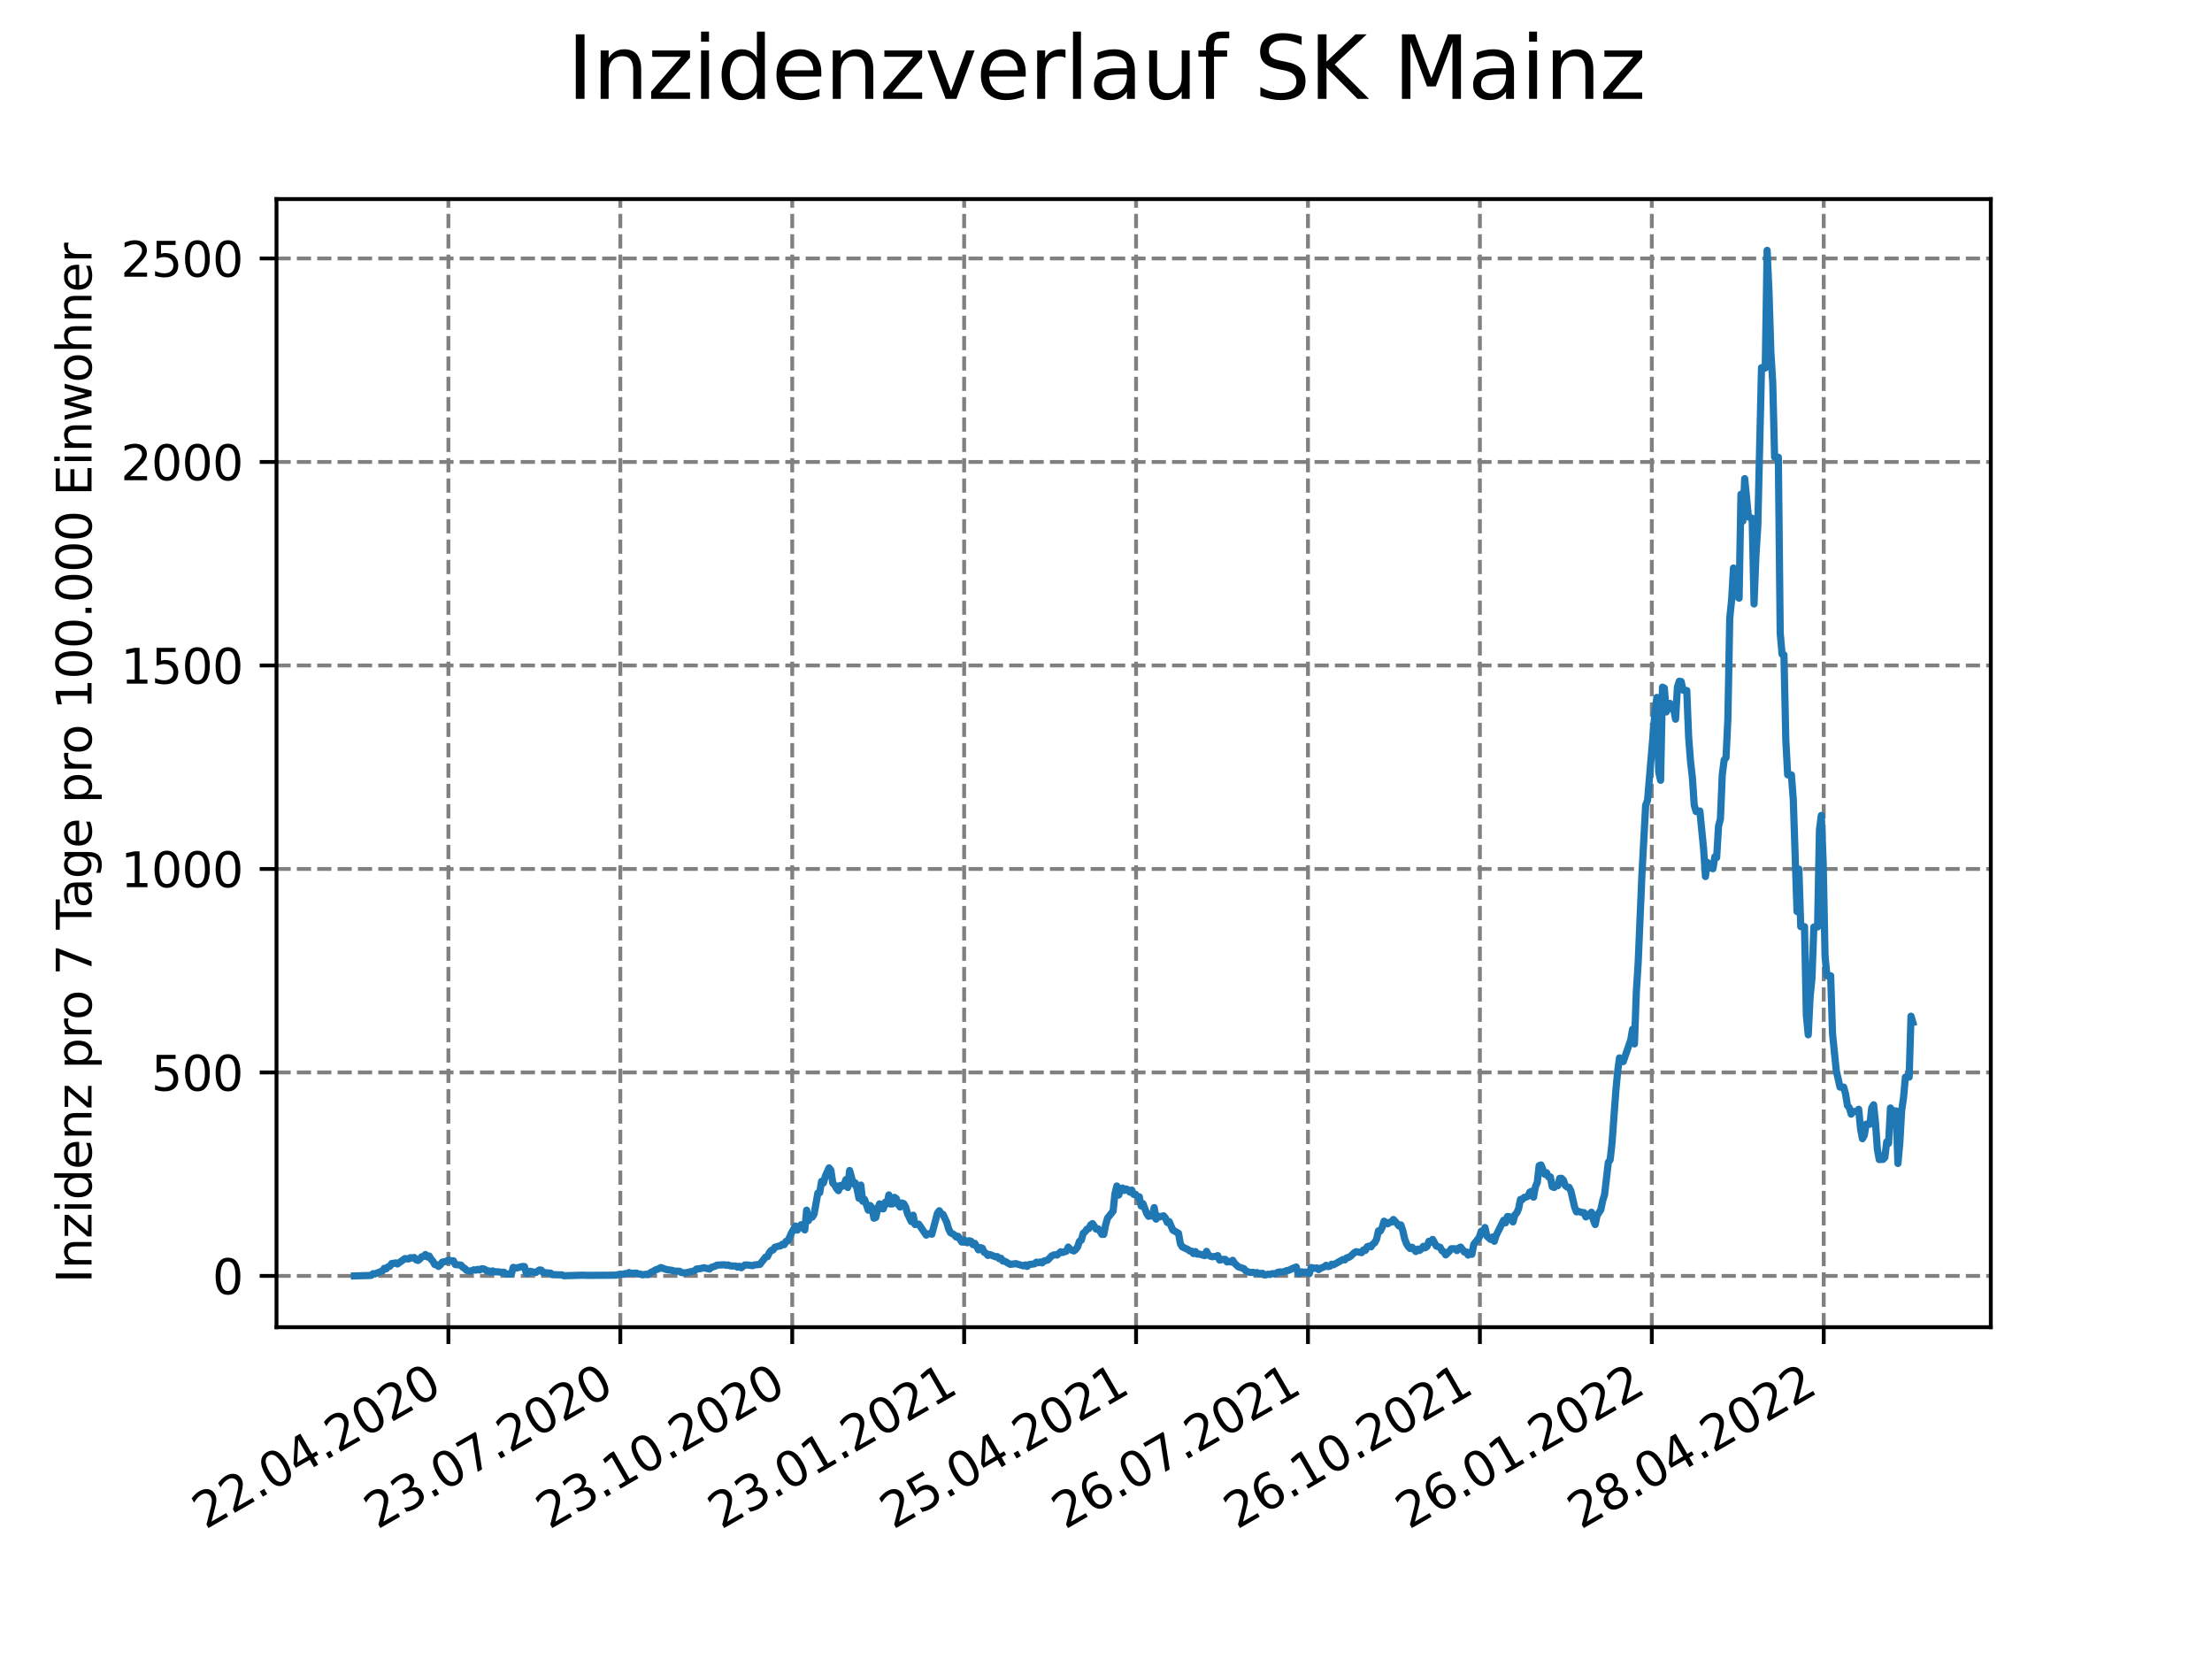 <?xml version="1.0" encoding="utf-8" standalone="no"?>
<!DOCTYPE svg PUBLIC "-//W3C//DTD SVG 1.1//EN"
  "http://www.w3.org/Graphics/SVG/1.1/DTD/svg11.dtd">
<svg xmlns:xlink="http://www.w3.org/1999/xlink" width="460.8pt" height="345.6pt" viewBox="0 0 460.8 345.6" xmlns="http://www.w3.org/2000/svg" version="1.1">
 <defs>
  <style type="text/css">*{stroke-linejoin: round; stroke-linecap: butt}</style>
 </defs>
 <g id="figure_1">
  <g id="patch_1">
   <path d="M 0 345.6 
L 460.8 345.6 
L 460.8 0 
L 0 0 
z
" style="fill: #ffffff"/>
  </g>
  <g id="axes_1">
   <g id="patch_2">
    <path d="M 57.6 276.48 
L 414.72 276.48 
L 414.72 41.472 
L 57.6 41.472 
z
" style="fill: #ffffff"/>
   </g>
   <g id="matplotlib.axis_1">
    <g id="xtick_1">
     <g id="line2d_1">
      <path d="M 93.41 276.48 
L 93.41 41.472 
" clip-path="url(#pd0f61b4e1f)" style="fill: none; stroke-dasharray: 2.96,1.28; stroke-dashoffset: 0; stroke: #808080; stroke-width: 0.8"/>
     </g>
     <g id="line2d_2">
      <defs>
       <path id="mf5158fcee5" d="M 0 0 
L 0 3.5 
" style="stroke: #000000; stroke-width: 0.8"/>
      </defs>
      <g>
       <use xlink:href="#mf5158fcee5" x="93.41" y="276.48" style="stroke: #000000; stroke-width: 0.8"/>
      </g>
     </g>
     <g id="text_1">
      <!-- 22.04.2020 -->
      <g transform="translate(42.785 318.689)rotate(-30)scale(0.1 -0.1)">
       <defs>
        <path id="DejaVuSans-32" d="M 1228 531 
L 3431 531 
L 3431 0 
L 469 0 
L 469 531 
Q 828 903 1448 1529 
Q 2069 2156 2228 2338 
Q 2531 2678 2651 2914 
Q 2772 3150 2772 3378 
Q 2772 3750 2511 3984 
Q 2250 4219 1831 4219 
Q 1534 4219 1204 4116 
Q 875 4013 500 3803 
L 500 4441 
Q 881 4594 1212 4672 
Q 1544 4750 1819 4750 
Q 2544 4750 2975 4387 
Q 3406 4025 3406 3419 
Q 3406 3131 3298 2873 
Q 3191 2616 2906 2266 
Q 2828 2175 2409 1742 
Q 1991 1309 1228 531 
z
" transform="scale(0.016)"/>
        <path id="DejaVuSans-2e" d="M 684 794 
L 1344 794 
L 1344 0 
L 684 0 
L 684 794 
z
" transform="scale(0.016)"/>
        <path id="DejaVuSans-30" d="M 2034 4250 
Q 1547 4250 1301 3770 
Q 1056 3291 1056 2328 
Q 1056 1369 1301 889 
Q 1547 409 2034 409 
Q 2525 409 2770 889 
Q 3016 1369 3016 2328 
Q 3016 3291 2770 3770 
Q 2525 4250 2034 4250 
z
M 2034 4750 
Q 2819 4750 3233 4129 
Q 3647 3509 3647 2328 
Q 3647 1150 3233 529 
Q 2819 -91 2034 -91 
Q 1250 -91 836 529 
Q 422 1150 422 2328 
Q 422 3509 836 4129 
Q 1250 4750 2034 4750 
z
" transform="scale(0.016)"/>
        <path id="DejaVuSans-34" d="M 2419 4116 
L 825 1625 
L 2419 1625 
L 2419 4116 
z
M 2253 4666 
L 3047 4666 
L 3047 1625 
L 3713 1625 
L 3713 1100 
L 3047 1100 
L 3047 0 
L 2419 0 
L 2419 1100 
L 313 1100 
L 313 1709 
L 2253 4666 
z
" transform="scale(0.016)"/>
       </defs>
       <use xlink:href="#DejaVuSans-32"/>
       <use xlink:href="#DejaVuSans-32" x="63.623"/>
       <use xlink:href="#DejaVuSans-2e" x="127.246"/>
       <use xlink:href="#DejaVuSans-30" x="159.033"/>
       <use xlink:href="#DejaVuSans-34" x="222.656"/>
       <use xlink:href="#DejaVuSans-2e" x="286.279"/>
       <use xlink:href="#DejaVuSans-32" x="318.066"/>
       <use xlink:href="#DejaVuSans-30" x="381.689"/>
       <use xlink:href="#DejaVuSans-32" x="445.312"/>
       <use xlink:href="#DejaVuSans-30" x="508.936"/>
      </g>
     </g>
    </g>
    <g id="xtick_2">
     <g id="line2d_3">
      <path d="M 129.223 276.48 
L 129.223 41.472 
" clip-path="url(#pd0f61b4e1f)" style="fill: none; stroke-dasharray: 2.96,1.28; stroke-dashoffset: 0; stroke: #808080; stroke-width: 0.8"/>
     </g>
     <g id="line2d_4">
      <g>
       <use xlink:href="#mf5158fcee5" x="129.223" y="276.48" style="stroke: #000000; stroke-width: 0.8"/>
      </g>
     </g>
     <g id="text_2">
      <!-- 23.07.2020 -->
      <g transform="translate(78.598 318.689)rotate(-30)scale(0.1 -0.1)">
       <defs>
        <path id="DejaVuSans-33" d="M 2597 2516 
Q 3050 2419 3304 2112 
Q 3559 1806 3559 1356 
Q 3559 666 3084 287 
Q 2609 -91 1734 -91 
Q 1441 -91 1130 -33 
Q 819 25 488 141 
L 488 750 
Q 750 597 1062 519 
Q 1375 441 1716 441 
Q 2309 441 2620 675 
Q 2931 909 2931 1356 
Q 2931 1769 2642 2001 
Q 2353 2234 1838 2234 
L 1294 2234 
L 1294 2753 
L 1863 2753 
Q 2328 2753 2575 2939 
Q 2822 3125 2822 3475 
Q 2822 3834 2567 4026 
Q 2313 4219 1838 4219 
Q 1578 4219 1281 4162 
Q 984 4106 628 3988 
L 628 4550 
Q 988 4650 1302 4700 
Q 1616 4750 1894 4750 
Q 2613 4750 3031 4423 
Q 3450 4097 3450 3541 
Q 3450 3153 3228 2886 
Q 3006 2619 2597 2516 
z
" transform="scale(0.016)"/>
        <path id="DejaVuSans-37" d="M 525 4666 
L 3525 4666 
L 3525 4397 
L 1831 0 
L 1172 0 
L 2766 4134 
L 525 4134 
L 525 4666 
z
" transform="scale(0.016)"/>
       </defs>
       <use xlink:href="#DejaVuSans-32"/>
       <use xlink:href="#DejaVuSans-33" x="63.623"/>
       <use xlink:href="#DejaVuSans-2e" x="127.246"/>
       <use xlink:href="#DejaVuSans-30" x="159.033"/>
       <use xlink:href="#DejaVuSans-37" x="222.656"/>
       <use xlink:href="#DejaVuSans-2e" x="286.279"/>
       <use xlink:href="#DejaVuSans-32" x="318.066"/>
       <use xlink:href="#DejaVuSans-30" x="381.689"/>
       <use xlink:href="#DejaVuSans-32" x="445.312"/>
       <use xlink:href="#DejaVuSans-30" x="508.936"/>
      </g>
     </g>
    </g>
    <g id="xtick_3">
     <g id="line2d_5">
      <path d="M 165.036 276.48 
L 165.036 41.472 
" clip-path="url(#pd0f61b4e1f)" style="fill: none; stroke-dasharray: 2.96,1.28; stroke-dashoffset: 0; stroke: #808080; stroke-width: 0.8"/>
     </g>
     <g id="line2d_6">
      <g>
       <use xlink:href="#mf5158fcee5" x="165.036" y="276.48" style="stroke: #000000; stroke-width: 0.8"/>
      </g>
     </g>
     <g id="text_3">
      <!-- 23.10.2020 -->
      <g transform="translate(114.411 318.689)rotate(-30)scale(0.1 -0.1)">
       <defs>
        <path id="DejaVuSans-31" d="M 794 531 
L 1825 531 
L 1825 4091 
L 703 3866 
L 703 4441 
L 1819 4666 
L 2450 4666 
L 2450 531 
L 3481 531 
L 3481 0 
L 794 0 
L 794 531 
z
" transform="scale(0.016)"/>
       </defs>
       <use xlink:href="#DejaVuSans-32"/>
       <use xlink:href="#DejaVuSans-33" x="63.623"/>
       <use xlink:href="#DejaVuSans-2e" x="127.246"/>
       <use xlink:href="#DejaVuSans-31" x="159.033"/>
       <use xlink:href="#DejaVuSans-30" x="222.656"/>
       <use xlink:href="#DejaVuSans-2e" x="286.279"/>
       <use xlink:href="#DejaVuSans-32" x="318.066"/>
       <use xlink:href="#DejaVuSans-30" x="381.689"/>
       <use xlink:href="#DejaVuSans-32" x="445.312"/>
       <use xlink:href="#DejaVuSans-30" x="508.936"/>
      </g>
     </g>
    </g>
    <g id="xtick_4">
     <g id="line2d_7">
      <path d="M 200.85 276.48 
L 200.85 41.472 
" clip-path="url(#pd0f61b4e1f)" style="fill: none; stroke-dasharray: 2.96,1.28; stroke-dashoffset: 0; stroke: #808080; stroke-width: 0.8"/>
     </g>
     <g id="line2d_8">
      <g>
       <use xlink:href="#mf5158fcee5" x="200.85" y="276.48" style="stroke: #000000; stroke-width: 0.8"/>
      </g>
     </g>
     <g id="text_4">
      <!-- 23.01.2021 -->
      <g transform="translate(150.224 318.689)rotate(-30)scale(0.1 -0.1)">
       <use xlink:href="#DejaVuSans-32"/>
       <use xlink:href="#DejaVuSans-33" x="63.623"/>
       <use xlink:href="#DejaVuSans-2e" x="127.246"/>
       <use xlink:href="#DejaVuSans-30" x="159.033"/>
       <use xlink:href="#DejaVuSans-31" x="222.656"/>
       <use xlink:href="#DejaVuSans-2e" x="286.279"/>
       <use xlink:href="#DejaVuSans-32" x="318.066"/>
       <use xlink:href="#DejaVuSans-30" x="381.689"/>
       <use xlink:href="#DejaVuSans-32" x="445.312"/>
       <use xlink:href="#DejaVuSans-31" x="508.936"/>
      </g>
     </g>
    </g>
    <g id="xtick_5">
     <g id="line2d_9">
      <path d="M 236.663 276.48 
L 236.663 41.472 
" clip-path="url(#pd0f61b4e1f)" style="fill: none; stroke-dasharray: 2.96,1.28; stroke-dashoffset: 0; stroke: #808080; stroke-width: 0.8"/>
     </g>
     <g id="line2d_10">
      <g>
       <use xlink:href="#mf5158fcee5" x="236.663" y="276.48" style="stroke: #000000; stroke-width: 0.8"/>
      </g>
     </g>
     <g id="text_5">
      <!-- 25.04.2021 -->
      <g transform="translate(186.038 318.689)rotate(-30)scale(0.1 -0.1)">
       <defs>
        <path id="DejaVuSans-35" d="M 691 4666 
L 3169 4666 
L 3169 4134 
L 1269 4134 
L 1269 2991 
Q 1406 3038 1543 3061 
Q 1681 3084 1819 3084 
Q 2600 3084 3056 2656 
Q 3513 2228 3513 1497 
Q 3513 744 3044 326 
Q 2575 -91 1722 -91 
Q 1428 -91 1123 -41 
Q 819 9 494 109 
L 494 744 
Q 775 591 1075 516 
Q 1375 441 1709 441 
Q 2250 441 2565 725 
Q 2881 1009 2881 1497 
Q 2881 1984 2565 2268 
Q 2250 2553 1709 2553 
Q 1456 2553 1204 2497 
Q 953 2441 691 2322 
L 691 4666 
z
" transform="scale(0.016)"/>
       </defs>
       <use xlink:href="#DejaVuSans-32"/>
       <use xlink:href="#DejaVuSans-35" x="63.623"/>
       <use xlink:href="#DejaVuSans-2e" x="127.246"/>
       <use xlink:href="#DejaVuSans-30" x="159.033"/>
       <use xlink:href="#DejaVuSans-34" x="222.656"/>
       <use xlink:href="#DejaVuSans-2e" x="286.279"/>
       <use xlink:href="#DejaVuSans-32" x="318.066"/>
       <use xlink:href="#DejaVuSans-30" x="381.689"/>
       <use xlink:href="#DejaVuSans-32" x="445.312"/>
       <use xlink:href="#DejaVuSans-31" x="508.936"/>
      </g>
     </g>
    </g>
    <g id="xtick_6">
     <g id="line2d_11">
      <path d="M 272.476 276.48 
L 272.476 41.472 
" clip-path="url(#pd0f61b4e1f)" style="fill: none; stroke-dasharray: 2.96,1.28; stroke-dashoffset: 0; stroke: #808080; stroke-width: 0.8"/>
     </g>
     <g id="line2d_12">
      <g>
       <use xlink:href="#mf5158fcee5" x="272.476" y="276.48" style="stroke: #000000; stroke-width: 0.8"/>
      </g>
     </g>
     <g id="text_6">
      <!-- 26.07.2021 -->
      <g transform="translate(221.851 318.689)rotate(-30)scale(0.1 -0.1)">
       <defs>
        <path id="DejaVuSans-36" d="M 2113 2584 
Q 1688 2584 1439 2293 
Q 1191 2003 1191 1497 
Q 1191 994 1439 701 
Q 1688 409 2113 409 
Q 2538 409 2786 701 
Q 3034 994 3034 1497 
Q 3034 2003 2786 2293 
Q 2538 2584 2113 2584 
z
M 3366 4563 
L 3366 3988 
Q 3128 4100 2886 4159 
Q 2644 4219 2406 4219 
Q 1781 4219 1451 3797 
Q 1122 3375 1075 2522 
Q 1259 2794 1537 2939 
Q 1816 3084 2150 3084 
Q 2853 3084 3261 2657 
Q 3669 2231 3669 1497 
Q 3669 778 3244 343 
Q 2819 -91 2113 -91 
Q 1303 -91 875 529 
Q 447 1150 447 2328 
Q 447 3434 972 4092 
Q 1497 4750 2381 4750 
Q 2619 4750 2861 4703 
Q 3103 4656 3366 4563 
z
" transform="scale(0.016)"/>
       </defs>
       <use xlink:href="#DejaVuSans-32"/>
       <use xlink:href="#DejaVuSans-36" x="63.623"/>
       <use xlink:href="#DejaVuSans-2e" x="127.246"/>
       <use xlink:href="#DejaVuSans-30" x="159.033"/>
       <use xlink:href="#DejaVuSans-37" x="222.656"/>
       <use xlink:href="#DejaVuSans-2e" x="286.279"/>
       <use xlink:href="#DejaVuSans-32" x="318.066"/>
       <use xlink:href="#DejaVuSans-30" x="381.689"/>
       <use xlink:href="#DejaVuSans-32" x="445.312"/>
       <use xlink:href="#DejaVuSans-31" x="508.936"/>
      </g>
     </g>
    </g>
    <g id="xtick_7">
     <g id="line2d_13">
      <path d="M 308.289 276.48 
L 308.289 41.472 
" clip-path="url(#pd0f61b4e1f)" style="fill: none; stroke-dasharray: 2.96,1.28; stroke-dashoffset: 0; stroke: #808080; stroke-width: 0.8"/>
     </g>
     <g id="line2d_14">
      <g>
       <use xlink:href="#mf5158fcee5" x="308.289" y="276.48" style="stroke: #000000; stroke-width: 0.8"/>
      </g>
     </g>
     <g id="text_7">
      <!-- 26.10.2021 -->
      <g transform="translate(257.664 318.689)rotate(-30)scale(0.1 -0.1)">
       <use xlink:href="#DejaVuSans-32"/>
       <use xlink:href="#DejaVuSans-36" x="63.623"/>
       <use xlink:href="#DejaVuSans-2e" x="127.246"/>
       <use xlink:href="#DejaVuSans-31" x="159.033"/>
       <use xlink:href="#DejaVuSans-30" x="222.656"/>
       <use xlink:href="#DejaVuSans-2e" x="286.279"/>
       <use xlink:href="#DejaVuSans-32" x="318.066"/>
       <use xlink:href="#DejaVuSans-30" x="381.689"/>
       <use xlink:href="#DejaVuSans-32" x="445.312"/>
       <use xlink:href="#DejaVuSans-31" x="508.936"/>
      </g>
     </g>
    </g>
    <g id="xtick_8">
     <g id="line2d_15">
      <path d="M 344.102 276.48 
L 344.102 41.472 
" clip-path="url(#pd0f61b4e1f)" style="fill: none; stroke-dasharray: 2.96,1.28; stroke-dashoffset: 0; stroke: #808080; stroke-width: 0.8"/>
     </g>
     <g id="line2d_16">
      <g>
       <use xlink:href="#mf5158fcee5" x="344.102" y="276.48" style="stroke: #000000; stroke-width: 0.8"/>
      </g>
     </g>
     <g id="text_8">
      <!-- 26.01.2022 -->
      <g transform="translate(293.477 318.689)rotate(-30)scale(0.1 -0.1)">
       <use xlink:href="#DejaVuSans-32"/>
       <use xlink:href="#DejaVuSans-36" x="63.623"/>
       <use xlink:href="#DejaVuSans-2e" x="127.246"/>
       <use xlink:href="#DejaVuSans-30" x="159.033"/>
       <use xlink:href="#DejaVuSans-31" x="222.656"/>
       <use xlink:href="#DejaVuSans-2e" x="286.279"/>
       <use xlink:href="#DejaVuSans-32" x="318.066"/>
       <use xlink:href="#DejaVuSans-30" x="381.689"/>
       <use xlink:href="#DejaVuSans-32" x="445.312"/>
       <use xlink:href="#DejaVuSans-32" x="508.936"/>
      </g>
     </g>
    </g>
    <g id="xtick_9">
     <g id="line2d_17">
      <path d="M 379.916 276.48 
L 379.916 41.472 
" clip-path="url(#pd0f61b4e1f)" style="fill: none; stroke-dasharray: 2.96,1.28; stroke-dashoffset: 0; stroke: #808080; stroke-width: 0.8"/>
     </g>
     <g id="line2d_18">
      <g>
       <use xlink:href="#mf5158fcee5" x="379.916" y="276.48" style="stroke: #000000; stroke-width: 0.8"/>
      </g>
     </g>
     <g id="text_9">
      <!-- 28.04.2022 -->
      <g transform="translate(329.29 318.689)rotate(-30)scale(0.1 -0.1)">
       <defs>
        <path id="DejaVuSans-38" d="M 2034 2216 
Q 1584 2216 1326 1975 
Q 1069 1734 1069 1313 
Q 1069 891 1326 650 
Q 1584 409 2034 409 
Q 2484 409 2743 651 
Q 3003 894 3003 1313 
Q 3003 1734 2745 1975 
Q 2488 2216 2034 2216 
z
M 1403 2484 
Q 997 2584 770 2862 
Q 544 3141 544 3541 
Q 544 4100 942 4425 
Q 1341 4750 2034 4750 
Q 2731 4750 3128 4425 
Q 3525 4100 3525 3541 
Q 3525 3141 3298 2862 
Q 3072 2584 2669 2484 
Q 3125 2378 3379 2068 
Q 3634 1759 3634 1313 
Q 3634 634 3220 271 
Q 2806 -91 2034 -91 
Q 1263 -91 848 271 
Q 434 634 434 1313 
Q 434 1759 690 2068 
Q 947 2378 1403 2484 
z
M 1172 3481 
Q 1172 3119 1398 2916 
Q 1625 2713 2034 2713 
Q 2441 2713 2670 2916 
Q 2900 3119 2900 3481 
Q 2900 3844 2670 4047 
Q 2441 4250 2034 4250 
Q 1625 4250 1398 4047 
Q 1172 3844 1172 3481 
z
" transform="scale(0.016)"/>
       </defs>
       <use xlink:href="#DejaVuSans-32"/>
       <use xlink:href="#DejaVuSans-38" x="63.623"/>
       <use xlink:href="#DejaVuSans-2e" x="127.246"/>
       <use xlink:href="#DejaVuSans-30" x="159.033"/>
       <use xlink:href="#DejaVuSans-34" x="222.656"/>
       <use xlink:href="#DejaVuSans-2e" x="286.279"/>
       <use xlink:href="#DejaVuSans-32" x="318.066"/>
       <use xlink:href="#DejaVuSans-30" x="381.689"/>
       <use xlink:href="#DejaVuSans-32" x="445.312"/>
       <use xlink:href="#DejaVuSans-32" x="508.936"/>
      </g>
     </g>
    </g>
   </g>
   <g id="matplotlib.axis_2">
    <g id="ytick_1">
     <g id="line2d_19">
      <path d="M 57.6 265.798 
L 414.72 265.798 
" clip-path="url(#pd0f61b4e1f)" style="fill: none; stroke-dasharray: 2.96,1.28; stroke-dashoffset: 0; stroke: #808080; stroke-width: 0.8"/>
     </g>
     <g id="line2d_20">
      <defs>
       <path id="m3139e60df2" d="M 0 0 
L -3.5 0 
" style="stroke: #000000; stroke-width: 0.8"/>
      </defs>
      <g>
       <use xlink:href="#m3139e60df2" x="57.6" y="265.798" style="stroke: #000000; stroke-width: 0.8"/>
      </g>
     </g>
     <g id="text_10">
      <!-- 0 -->
      <g transform="translate(44.237 269.597)scale(0.1 -0.1)">
       <use xlink:href="#DejaVuSans-30"/>
      </g>
     </g>
    </g>
    <g id="ytick_2">
     <g id="line2d_21">
      <path d="M 57.6 223.407 
L 414.72 223.407 
" clip-path="url(#pd0f61b4e1f)" style="fill: none; stroke-dasharray: 2.96,1.28; stroke-dashoffset: 0; stroke: #808080; stroke-width: 0.8"/>
     </g>
     <g id="line2d_22">
      <g>
       <use xlink:href="#m3139e60df2" x="57.6" y="223.407" style="stroke: #000000; stroke-width: 0.8"/>
      </g>
     </g>
     <g id="text_11">
      <!-- 500 -->
      <g transform="translate(31.512 227.206)scale(0.1 -0.1)">
       <use xlink:href="#DejaVuSans-35"/>
       <use xlink:href="#DejaVuSans-30" x="63.623"/>
       <use xlink:href="#DejaVuSans-30" x="127.246"/>
      </g>
     </g>
    </g>
    <g id="ytick_3">
     <g id="line2d_23">
      <path d="M 57.6 181.016 
L 414.72 181.016 
" clip-path="url(#pd0f61b4e1f)" style="fill: none; stroke-dasharray: 2.96,1.28; stroke-dashoffset: 0; stroke: #808080; stroke-width: 0.8"/>
     </g>
     <g id="line2d_24">
      <g>
       <use xlink:href="#m3139e60df2" x="57.6" y="181.016" style="stroke: #000000; stroke-width: 0.8"/>
      </g>
     </g>
     <g id="text_12">
      <!-- 1000 -->
      <g transform="translate(25.15 184.815)scale(0.1 -0.1)">
       <use xlink:href="#DejaVuSans-31"/>
       <use xlink:href="#DejaVuSans-30" x="63.623"/>
       <use xlink:href="#DejaVuSans-30" x="127.246"/>
       <use xlink:href="#DejaVuSans-30" x="190.869"/>
      </g>
     </g>
    </g>
    <g id="ytick_4">
     <g id="line2d_25">
      <path d="M 57.6 138.625 
L 414.72 138.625 
" clip-path="url(#pd0f61b4e1f)" style="fill: none; stroke-dasharray: 2.96,1.28; stroke-dashoffset: 0; stroke: #808080; stroke-width: 0.8"/>
     </g>
     <g id="line2d_26">
      <g>
       <use xlink:href="#m3139e60df2" x="57.6" y="138.625" style="stroke: #000000; stroke-width: 0.8"/>
      </g>
     </g>
     <g id="text_13">
      <!-- 1500 -->
      <g transform="translate(25.15 142.424)scale(0.1 -0.1)">
       <use xlink:href="#DejaVuSans-31"/>
       <use xlink:href="#DejaVuSans-35" x="63.623"/>
       <use xlink:href="#DejaVuSans-30" x="127.246"/>
       <use xlink:href="#DejaVuSans-30" x="190.869"/>
      </g>
     </g>
    </g>
    <g id="ytick_5">
     <g id="line2d_27">
      <path d="M 57.6 96.234 
L 414.72 96.234 
" clip-path="url(#pd0f61b4e1f)" style="fill: none; stroke-dasharray: 2.96,1.28; stroke-dashoffset: 0; stroke: #808080; stroke-width: 0.8"/>
     </g>
     <g id="line2d_28">
      <g>
       <use xlink:href="#m3139e60df2" x="57.6" y="96.234" style="stroke: #000000; stroke-width: 0.8"/>
      </g>
     </g>
     <g id="text_14">
      <!-- 2000 -->
      <g transform="translate(25.15 100.033)scale(0.1 -0.1)">
       <use xlink:href="#DejaVuSans-32"/>
       <use xlink:href="#DejaVuSans-30" x="63.623"/>
       <use xlink:href="#DejaVuSans-30" x="127.246"/>
       <use xlink:href="#DejaVuSans-30" x="190.869"/>
      </g>
     </g>
    </g>
    <g id="ytick_6">
     <g id="line2d_29">
      <path d="M 57.6 53.843 
L 414.72 53.843 
" clip-path="url(#pd0f61b4e1f)" style="fill: none; stroke-dasharray: 2.96,1.28; stroke-dashoffset: 0; stroke: #808080; stroke-width: 0.8"/>
     </g>
     <g id="line2d_30">
      <g>
       <use xlink:href="#m3139e60df2" x="57.6" y="53.843" style="stroke: #000000; stroke-width: 0.8"/>
      </g>
     </g>
     <g id="text_15">
      <!-- 2500 -->
      <g transform="translate(25.15 57.643)scale(0.1 -0.1)">
       <use xlink:href="#DejaVuSans-32"/>
       <use xlink:href="#DejaVuSans-35" x="63.623"/>
       <use xlink:href="#DejaVuSans-30" x="127.246"/>
       <use xlink:href="#DejaVuSans-30" x="190.869"/>
      </g>
     </g>
    </g>
    <g id="text_16">
     <!-- Inzidenz pro 7 Tage pro 100.000 Einwohner -->
     <g transform="translate(19.07 267.301)rotate(-90)scale(0.1 -0.1)">
      <defs>
       <path id="DejaVuSans-49" d="M 628 4666 
L 1259 4666 
L 1259 0 
L 628 0 
L 628 4666 
z
" transform="scale(0.016)"/>
       <path id="DejaVuSans-6e" d="M 3513 2113 
L 3513 0 
L 2938 0 
L 2938 2094 
Q 2938 2591 2744 2837 
Q 2550 3084 2163 3084 
Q 1697 3084 1428 2787 
Q 1159 2491 1159 1978 
L 1159 0 
L 581 0 
L 581 3500 
L 1159 3500 
L 1159 2956 
Q 1366 3272 1645 3428 
Q 1925 3584 2291 3584 
Q 2894 3584 3203 3211 
Q 3513 2838 3513 2113 
z
" transform="scale(0.016)"/>
       <path id="DejaVuSans-7a" d="M 353 3500 
L 3084 3500 
L 3084 2975 
L 922 459 
L 3084 459 
L 3084 0 
L 275 0 
L 275 525 
L 2438 3041 
L 353 3041 
L 353 3500 
z
" transform="scale(0.016)"/>
       <path id="DejaVuSans-69" d="M 603 3500 
L 1178 3500 
L 1178 0 
L 603 0 
L 603 3500 
z
M 603 4863 
L 1178 4863 
L 1178 4134 
L 603 4134 
L 603 4863 
z
" transform="scale(0.016)"/>
       <path id="DejaVuSans-64" d="M 2906 2969 
L 2906 4863 
L 3481 4863 
L 3481 0 
L 2906 0 
L 2906 525 
Q 2725 213 2448 61 
Q 2172 -91 1784 -91 
Q 1150 -91 751 415 
Q 353 922 353 1747 
Q 353 2572 751 3078 
Q 1150 3584 1784 3584 
Q 2172 3584 2448 3432 
Q 2725 3281 2906 2969 
z
M 947 1747 
Q 947 1113 1208 752 
Q 1469 391 1925 391 
Q 2381 391 2643 752 
Q 2906 1113 2906 1747 
Q 2906 2381 2643 2742 
Q 2381 3103 1925 3103 
Q 1469 3103 1208 2742 
Q 947 2381 947 1747 
z
" transform="scale(0.016)"/>
       <path id="DejaVuSans-65" d="M 3597 1894 
L 3597 1613 
L 953 1613 
Q 991 1019 1311 708 
Q 1631 397 2203 397 
Q 2534 397 2845 478 
Q 3156 559 3463 722 
L 3463 178 
Q 3153 47 2828 -22 
Q 2503 -91 2169 -91 
Q 1331 -91 842 396 
Q 353 884 353 1716 
Q 353 2575 817 3079 
Q 1281 3584 2069 3584 
Q 2775 3584 3186 3129 
Q 3597 2675 3597 1894 
z
M 3022 2063 
Q 3016 2534 2758 2815 
Q 2500 3097 2075 3097 
Q 1594 3097 1305 2825 
Q 1016 2553 972 2059 
L 3022 2063 
z
" transform="scale(0.016)"/>
       <path id="DejaVuSans-20" transform="scale(0.016)"/>
       <path id="DejaVuSans-70" d="M 1159 525 
L 1159 -1331 
L 581 -1331 
L 581 3500 
L 1159 3500 
L 1159 2969 
Q 1341 3281 1617 3432 
Q 1894 3584 2278 3584 
Q 2916 3584 3314 3078 
Q 3713 2572 3713 1747 
Q 3713 922 3314 415 
Q 2916 -91 2278 -91 
Q 1894 -91 1617 61 
Q 1341 213 1159 525 
z
M 3116 1747 
Q 3116 2381 2855 2742 
Q 2594 3103 2138 3103 
Q 1681 3103 1420 2742 
Q 1159 2381 1159 1747 
Q 1159 1113 1420 752 
Q 1681 391 2138 391 
Q 2594 391 2855 752 
Q 3116 1113 3116 1747 
z
" transform="scale(0.016)"/>
       <path id="DejaVuSans-72" d="M 2631 2963 
Q 2534 3019 2420 3045 
Q 2306 3072 2169 3072 
Q 1681 3072 1420 2755 
Q 1159 2438 1159 1844 
L 1159 0 
L 581 0 
L 581 3500 
L 1159 3500 
L 1159 2956 
Q 1341 3275 1631 3429 
Q 1922 3584 2338 3584 
Q 2397 3584 2469 3576 
Q 2541 3569 2628 3553 
L 2631 2963 
z
" transform="scale(0.016)"/>
       <path id="DejaVuSans-6f" d="M 1959 3097 
Q 1497 3097 1228 2736 
Q 959 2375 959 1747 
Q 959 1119 1226 758 
Q 1494 397 1959 397 
Q 2419 397 2687 759 
Q 2956 1122 2956 1747 
Q 2956 2369 2687 2733 
Q 2419 3097 1959 3097 
z
M 1959 3584 
Q 2709 3584 3137 3096 
Q 3566 2609 3566 1747 
Q 3566 888 3137 398 
Q 2709 -91 1959 -91 
Q 1206 -91 779 398 
Q 353 888 353 1747 
Q 353 2609 779 3096 
Q 1206 3584 1959 3584 
z
" transform="scale(0.016)"/>
       <path id="DejaVuSans-54" d="M -19 4666 
L 3928 4666 
L 3928 4134 
L 2272 4134 
L 2272 0 
L 1638 0 
L 1638 4134 
L -19 4134 
L -19 4666 
z
" transform="scale(0.016)"/>
       <path id="DejaVuSans-61" d="M 2194 1759 
Q 1497 1759 1228 1600 
Q 959 1441 959 1056 
Q 959 750 1161 570 
Q 1363 391 1709 391 
Q 2188 391 2477 730 
Q 2766 1069 2766 1631 
L 2766 1759 
L 2194 1759 
z
M 3341 1997 
L 3341 0 
L 2766 0 
L 2766 531 
Q 2569 213 2275 61 
Q 1981 -91 1556 -91 
Q 1019 -91 701 211 
Q 384 513 384 1019 
Q 384 1609 779 1909 
Q 1175 2209 1959 2209 
L 2766 2209 
L 2766 2266 
Q 2766 2663 2505 2880 
Q 2244 3097 1772 3097 
Q 1472 3097 1187 3025 
Q 903 2953 641 2809 
L 641 3341 
Q 956 3463 1253 3523 
Q 1550 3584 1831 3584 
Q 2591 3584 2966 3190 
Q 3341 2797 3341 1997 
z
" transform="scale(0.016)"/>
       <path id="DejaVuSans-67" d="M 2906 1791 
Q 2906 2416 2648 2759 
Q 2391 3103 1925 3103 
Q 1463 3103 1205 2759 
Q 947 2416 947 1791 
Q 947 1169 1205 825 
Q 1463 481 1925 481 
Q 2391 481 2648 825 
Q 2906 1169 2906 1791 
z
M 3481 434 
Q 3481 -459 3084 -895 
Q 2688 -1331 1869 -1331 
Q 1566 -1331 1297 -1286 
Q 1028 -1241 775 -1147 
L 775 -588 
Q 1028 -725 1275 -790 
Q 1522 -856 1778 -856 
Q 2344 -856 2625 -561 
Q 2906 -266 2906 331 
L 2906 616 
Q 2728 306 2450 153 
Q 2172 0 1784 0 
Q 1141 0 747 490 
Q 353 981 353 1791 
Q 353 2603 747 3093 
Q 1141 3584 1784 3584 
Q 2172 3584 2450 3431 
Q 2728 3278 2906 2969 
L 2906 3500 
L 3481 3500 
L 3481 434 
z
" transform="scale(0.016)"/>
       <path id="DejaVuSans-45" d="M 628 4666 
L 3578 4666 
L 3578 4134 
L 1259 4134 
L 1259 2753 
L 3481 2753 
L 3481 2222 
L 1259 2222 
L 1259 531 
L 3634 531 
L 3634 0 
L 628 0 
L 628 4666 
z
" transform="scale(0.016)"/>
       <path id="DejaVuSans-77" d="M 269 3500 
L 844 3500 
L 1563 769 
L 2278 3500 
L 2956 3500 
L 3675 769 
L 4391 3500 
L 4966 3500 
L 4050 0 
L 3372 0 
L 2619 2869 
L 1863 0 
L 1184 0 
L 269 3500 
z
" transform="scale(0.016)"/>
       <path id="DejaVuSans-68" d="M 3513 2113 
L 3513 0 
L 2938 0 
L 2938 2094 
Q 2938 2591 2744 2837 
Q 2550 3084 2163 3084 
Q 1697 3084 1428 2787 
Q 1159 2491 1159 1978 
L 1159 0 
L 581 0 
L 581 4863 
L 1159 4863 
L 1159 2956 
Q 1366 3272 1645 3428 
Q 1925 3584 2291 3584 
Q 2894 3584 3203 3211 
Q 3513 2838 3513 2113 
z
" transform="scale(0.016)"/>
      </defs>
      <use xlink:href="#DejaVuSans-49"/>
      <use xlink:href="#DejaVuSans-6e" x="29.492"/>
      <use xlink:href="#DejaVuSans-7a" x="92.871"/>
      <use xlink:href="#DejaVuSans-69" x="145.361"/>
      <use xlink:href="#DejaVuSans-64" x="173.145"/>
      <use xlink:href="#DejaVuSans-65" x="236.621"/>
      <use xlink:href="#DejaVuSans-6e" x="298.145"/>
      <use xlink:href="#DejaVuSans-7a" x="361.523"/>
      <use xlink:href="#DejaVuSans-20" x="414.014"/>
      <use xlink:href="#DejaVuSans-70" x="445.801"/>
      <use xlink:href="#DejaVuSans-72" x="509.277"/>
      <use xlink:href="#DejaVuSans-6f" x="548.141"/>
      <use xlink:href="#DejaVuSans-20" x="609.322"/>
      <use xlink:href="#DejaVuSans-37" x="641.109"/>
      <use xlink:href="#DejaVuSans-20" x="704.732"/>
      <use xlink:href="#DejaVuSans-54" x="736.52"/>
      <use xlink:href="#DejaVuSans-61" x="781.104"/>
      <use xlink:href="#DejaVuSans-67" x="842.383"/>
      <use xlink:href="#DejaVuSans-65" x="905.859"/>
      <use xlink:href="#DejaVuSans-20" x="967.383"/>
      <use xlink:href="#DejaVuSans-70" x="999.17"/>
      <use xlink:href="#DejaVuSans-72" x="1062.646"/>
      <use xlink:href="#DejaVuSans-6f" x="1101.51"/>
      <use xlink:href="#DejaVuSans-20" x="1162.691"/>
      <use xlink:href="#DejaVuSans-31" x="1194.479"/>
      <use xlink:href="#DejaVuSans-30" x="1258.102"/>
      <use xlink:href="#DejaVuSans-30" x="1321.725"/>
      <use xlink:href="#DejaVuSans-2e" x="1385.348"/>
      <use xlink:href="#DejaVuSans-30" x="1417.135"/>
      <use xlink:href="#DejaVuSans-30" x="1480.758"/>
      <use xlink:href="#DejaVuSans-30" x="1544.381"/>
      <use xlink:href="#DejaVuSans-20" x="1608.004"/>
      <use xlink:href="#DejaVuSans-45" x="1639.791"/>
      <use xlink:href="#DejaVuSans-69" x="1702.975"/>
      <use xlink:href="#DejaVuSans-6e" x="1730.758"/>
      <use xlink:href="#DejaVuSans-77" x="1794.137"/>
      <use xlink:href="#DejaVuSans-6f" x="1875.924"/>
      <use xlink:href="#DejaVuSans-68" x="1937.105"/>
      <use xlink:href="#DejaVuSans-6e" x="2000.484"/>
      <use xlink:href="#DejaVuSans-65" x="2063.863"/>
      <use xlink:href="#DejaVuSans-72" x="2125.387"/>
     </g>
    </g>
   </g>
   <g id="line2d_31">
    <path d="M 73.833 265.798 
L 76.558 265.72 
L 77.336 265.681 
L 77.725 265.332 
L 78.115 265.371 
L 79.672 264.751 
L 80.061 264.208 
L 80.45 264.324 
L 80.84 263.897 
L 81.229 263.781 
L 81.618 263.199 
L 82.007 263.199 
L 82.397 263.083 
L 82.786 263.315 
L 84.343 262.191 
L 85.122 262.268 
L 85.511 261.997 
L 85.9 262.074 
L 86.289 261.958 
L 86.679 262.423 
L 87.068 262.578 
L 87.457 262.307 
L 87.847 261.803 
L 88.236 261.725 
L 88.625 261.337 
L 89.014 261.841 
L 89.404 261.648 
L 89.793 262.307 
L 90.182 262.734 
L 90.572 263.432 
L 90.961 263.471 
L 91.35 263.82 
L 91.739 263.509 
L 92.129 262.928 
L 92.907 262.772 
L 93.296 262.578 
L 93.686 262.54 
L 94.075 262.695 
L 94.464 262.656 
L 94.854 263.432 
L 95.632 263.509 
L 96.021 263.548 
L 96.411 264.014 
L 96.8 264.208 
L 97.189 264.634 
L 97.968 264.828 
L 98.746 264.518 
L 99.136 264.595 
L 99.525 264.44 
L 99.914 264.557 
L 100.303 264.324 
L 100.693 264.324 
L 101.082 264.479 
L 101.471 264.828 
L 101.86 264.751 
L 102.25 265.022 
L 102.639 264.751 
L 103.028 264.944 
L 103.807 264.944 
L 104.585 265.061 
L 104.975 265.022 
L 105.364 265.371 
L 106.532 265.41 
L 106.921 264.014 
L 107.31 264.13 
L 107.7 264.13 
L 108.867 263.82 
L 109.257 263.858 
L 109.646 265.255 
L 110.035 265.255 
L 110.424 264.828 
L 111.592 265.1 
L 112.371 264.557 
L 112.76 264.595 
L 113.149 265.1 
L 114.707 265.216 
L 115.096 265.526 
L 116.264 265.565 
L 117.042 265.565 
L 117.431 265.759 
L 120.156 265.681 
L 121.324 265.643 
L 122.492 265.681 
L 128.331 265.643 
L 129.11 265.449 
L 129.888 265.449 
L 130.277 265.294 
L 130.667 265.294 
L 131.056 265.1 
L 131.445 265.255 
L 132.613 265.216 
L 133.002 265.41 
L 133.392 265.41 
L 133.781 265.565 
L 134.559 265.449 
L 134.949 265.526 
L 135.727 264.983 
L 136.117 264.867 
L 136.506 264.557 
L 137.284 264.285 
L 137.674 264.052 
L 138.841 264.479 
L 140.009 264.634 
L 140.399 264.789 
L 141.566 264.828 
L 141.956 265.1 
L 142.734 265.177 
L 144.681 264.751 
L 145.07 264.363 
L 145.848 264.285 
L 146.627 264.091 
L 147.795 264.363 
L 148.184 264.014 
L 148.963 263.781 
L 149.352 263.548 
L 150.909 263.471 
L 151.298 263.587 
L 151.688 263.509 
L 152.077 263.703 
L 153.245 263.742 
L 153.634 263.975 
L 154.023 263.781 
L 154.412 264.091 
L 155.191 263.509 
L 155.97 263.548 
L 156.748 263.664 
L 157.137 263.509 
L 157.916 263.432 
L 158.305 263.393 
L 159.473 261.88 
L 159.862 261.803 
L 160.252 260.988 
L 160.641 260.484 
L 161.03 260.406 
L 161.419 259.824 
L 162.198 259.592 
L 162.587 259.553 
L 162.976 259.204 
L 163.366 259.281 
L 163.755 258.583 
L 164.144 258.506 
L 164.923 256.76 
L 165.701 255.403 
L 166.091 256.256 
L 166.869 255.131 
L 167.648 256.217 
L 168.037 252.106 
L 168.426 254.278 
L 168.816 253.192 
L 169.205 253.541 
L 169.594 252.92 
L 170.373 248.537 
L 170.762 248.46 
L 171.151 246.094 
L 171.541 246.443 
L 171.93 245.008 
L 172.708 243.301 
L 173.098 243.805 
L 173.487 246.481 
L 173.876 246.831 
L 174.265 247.568 
L 174.655 248.033 
L 175.044 246.947 
L 175.433 247.141 
L 175.823 246.831 
L 176.212 245.744 
L 176.601 247.374 
L 176.99 243.844 
L 177.769 246.637 
L 178.158 246.404 
L 178.547 247.684 
L 178.937 249.623 
L 179.326 246.869 
L 179.715 250.244 
L 180.105 249.856 
L 180.883 252.106 
L 181.272 251.136 
L 181.662 251.601 
L 182.051 253.774 
L 182.44 253.618 
L 182.829 251.873 
L 183.219 250.787 
L 183.608 251.757 
L 183.997 251.834 
L 184.387 250.477 
L 184.776 250.787 
L 185.165 248.925 
L 185.554 250.826 
L 185.944 250.787 
L 186.333 249.429 
L 186.722 249.701 
L 187.111 250.903 
L 187.501 251.446 
L 187.89 250.593 
L 188.279 250.748 
L 188.669 251.446 
L 189.058 252.843 
L 189.836 254.472 
L 190.226 253.153 
L 190.615 255.092 
L 191.393 255.015 
L 192.951 257.303 
L 193.34 257.032 
L 193.729 256.993 
L 194.118 257.109 
L 195.286 252.726 
L 195.675 252.222 
L 196.065 252.804 
L 196.454 252.998 
L 197.233 254.666 
L 197.622 256.023 
L 198.011 256.799 
L 198.79 257.226 
L 199.179 257.691 
L 199.568 257.536 
L 200.347 258.738 
L 200.736 258.273 
L 201.125 258.467 
L 201.515 258.894 
L 201.904 258.467 
L 202.293 258.583 
L 202.682 259.281 
L 203.072 259.01 
L 203.85 260.368 
L 204.24 259.902 
L 204.629 260.018 
L 205.018 260.872 
L 205.407 261.066 
L 205.797 261.531 
L 206.186 261.337 
L 207.354 261.803 
L 207.743 261.764 
L 208.132 262.191 
L 208.522 262.113 
L 208.911 262.695 
L 209.3 262.734 
L 210.468 263.393 
L 211.636 263.238 
L 213.193 263.703 
L 213.582 263.509 
L 213.971 263.82 
L 214.361 263.432 
L 215.528 263.277 
L 215.918 262.928 
L 216.307 263.044 
L 216.696 262.889 
L 217.086 263.083 
L 217.475 262.695 
L 218.253 262.501 
L 219.032 261.686 
L 219.421 261.454 
L 219.81 261.376 
L 220.2 261.454 
L 220.978 260.755 
L 221.368 260.911 
L 222.146 260.639 
L 222.535 259.786 
L 222.925 260.251 
L 223.703 260.6 
L 224.093 260.29 
L 224.482 259.747 
L 224.871 258.583 
L 225.26 258.351 
L 225.65 256.915 
L 226.039 256.605 
L 226.428 256.062 
L 226.817 255.946 
L 227.207 255.17 
L 227.596 254.898 
L 228.375 256.062 
L 228.764 255.984 
L 229.153 256.45 
L 229.542 257.148 
L 229.932 257.148 
L 230.321 255.17 
L 230.71 253.774 
L 231.878 252.3 
L 232.267 248.654 
L 232.657 247.063 
L 233.046 248.964 
L 233.435 247.761 
L 233.824 247.49 
L 234.214 247.994 
L 234.603 247.684 
L 234.992 247.878 
L 235.381 248.343 
L 235.771 247.917 
L 236.16 248.809 
L 236.549 248.848 
L 236.939 249.235 
L 237.328 249.313 
L 237.717 251.214 
L 238.106 250.748 
L 238.885 252.804 
L 239.274 253.386 
L 239.663 253.192 
L 240.053 253.347 
L 240.442 251.563 
L 240.831 253.968 
L 241.221 253.308 
L 241.61 253.502 
L 242.388 253.269 
L 242.778 253.735 
L 243.167 254.666 
L 243.556 254.472 
L 244.335 256.256 
L 245.503 256.915 
L 245.892 259.088 
L 246.281 259.747 
L 247.449 260.29 
L 247.838 260.6 
L 248.227 260.639 
L 248.617 261.143 
L 249.006 260.717 
L 249.395 261.26 
L 249.785 261.221 
L 250.952 261.57 
L 251.342 260.678 
L 251.731 261.415 
L 252.12 261.686 
L 252.51 261.803 
L 253.288 261.725 
L 253.677 261.57 
L 254.067 262.501 
L 254.845 262.346 
L 255.234 262.346 
L 255.624 262.889 
L 256.013 262.772 
L 256.402 262.889 
L 256.792 262.54 
L 257.181 263.16 
L 257.959 263.897 
L 259.127 264.285 
L 259.516 264.751 
L 260.295 265.061 
L 261.074 265.061 
L 261.463 265.177 
L 261.852 265.1 
L 262.241 265.332 
L 263.02 265.255 
L 263.409 265.604 
L 264.188 265.449 
L 264.577 265.488 
L 264.966 265.332 
L 265.745 265.332 
L 266.134 265.061 
L 266.523 264.983 
L 267.302 264.983 
L 268.08 264.673 
L 268.47 264.634 
L 269.248 264.246 
L 270.027 263.936 
L 270.416 265.294 
L 270.805 265.255 
L 271.195 264.944 
L 271.584 265.061 
L 271.973 264.983 
L 272.362 265.1 
L 272.752 265.332 
L 273.141 264.052 
L 273.92 264.208 
L 274.309 264.13 
L 274.698 264.479 
L 275.087 264.208 
L 275.866 263.897 
L 276.255 263.587 
L 276.644 263.858 
L 277.034 263.781 
L 277.423 263.354 
L 277.812 263.471 
L 279.759 262.384 
L 280.148 262.462 
L 280.537 262.035 
L 280.927 261.958 
L 281.316 261.725 
L 282.094 260.988 
L 282.484 260.755 
L 283.651 260.949 
L 284.041 260.368 
L 284.43 260.484 
L 284.819 259.708 
L 285.209 259.592 
L 285.598 259.747 
L 285.987 259.165 
L 286.376 258.894 
L 286.766 258.157 
L 287.155 256.411 
L 287.544 256.45 
L 287.933 255.713 
L 288.323 254.394 
L 289.101 254.937 
L 289.491 254.627 
L 289.88 254.588 
L 290.269 254.045 
L 291.048 254.898 
L 291.437 255.403 
L 291.826 255.17 
L 292.215 256.334 
L 292.605 258.04 
L 292.994 259.088 
L 293.383 259.708 
L 293.773 260.096 
L 294.162 259.824 
L 294.94 260.717 
L 295.33 260.212 
L 295.719 260.484 
L 296.108 260.174 
L 296.497 259.631 
L 296.887 259.941 
L 297.276 259.669 
L 297.665 258.583 
L 298.055 258.816 
L 298.444 258.195 
L 299.222 259.592 
L 300.001 259.824 
L 300.39 260.561 
L 300.779 260.755 
L 301.169 261.415 
L 301.947 260.639 
L 302.337 260.135 
L 303.115 260.135 
L 303.504 260.523 
L 303.894 259.98 
L 304.283 259.786 
L 305.062 260.833 
L 305.451 260.794 
L 305.84 261.454 
L 306.229 260.872 
L 306.619 261.298 
L 307.008 259.243 
L 308.176 257.73 
L 308.565 256.489 
L 308.954 256.644 
L 309.344 255.713 
L 309.733 257.497 
L 310.511 258.195 
L 310.901 257.691 
L 311.29 258.583 
L 311.679 257.342 
L 313.236 254.2 
L 313.626 254.743 
L 314.015 253.424 
L 314.404 253.463 
L 315.183 254.549 
L 315.572 253.075 
L 315.961 252.688 
L 316.35 251.795 
L 316.74 249.856 
L 317.129 249.895 
L 317.518 249.429 
L 317.908 249.391 
L 318.297 249.197 
L 318.686 248.343 
L 319.075 248.149 
L 319.465 249.391 
L 319.854 247.218 
L 320.243 246.326 
L 320.632 242.835 
L 321.022 242.68 
L 321.8 244.62 
L 322.19 244.309 
L 322.579 245.163 
L 322.968 245.163 
L 323.357 247.218 
L 323.747 247.374 
L 324.136 247.063 
L 324.525 246.986 
L 324.914 245.473 
L 325.304 245.473 
L 325.693 245.861 
L 326.082 246.986 
L 326.472 247.296 
L 326.861 247.335 
L 327.25 248.111 
L 328.029 251.485 
L 328.418 252.455 
L 328.807 252.338 
L 329.586 252.61 
L 329.975 252.61 
L 330.364 253.502 
L 330.754 253.269 
L 331.532 252.532 
L 331.921 254.123 
L 332.311 255.092 
L 332.7 253.192 
L 333.479 252.028 
L 333.868 250.128 
L 334.257 248.886 
L 335.036 242.176 
L 335.425 241.594 
L 335.814 238.103 
L 336.593 227.475 
L 336.982 223.248 
L 337.371 220.377 
L 337.761 220.688 
L 338.15 221.153 
L 339.707 216.654 
L 340.096 214.404 
L 340.485 217.468 
L 340.875 206.685 
L 341.264 200.479 
L 342.043 182.21 
L 342.821 167.742 
L 343.21 166.734 
L 344.767 148.348 
L 345.157 145.284 
L 345.546 160.877 
L 345.935 162.544 
L 346.325 143.151 
L 346.714 143.344 
L 347.103 148.309 
L 347.492 147.223 
L 347.882 146.525 
L 348.271 147.689 
L 348.66 147.689 
L 349.049 149.822 
L 349.439 143.112 
L 349.828 141.909 
L 350.217 141.987 
L 350.607 143.771 
L 351.385 143.849 
L 351.774 153.546 
L 352.164 158.549 
L 352.553 162.001 
L 352.942 167.742 
L 353.331 169.061 
L 354.11 168.944 
L 354.889 176.818 
L 355.278 182.598 
L 355.667 179.65 
L 356.056 180.658 
L 356.835 180.969 
L 357.224 178.486 
L 357.613 178.641 
L 358.003 172.086 
L 358.392 170.651 
L 358.781 161.381 
L 359.171 158.317 
L 359.56 157.851 
L 359.949 149.783 
L 360.338 128.76 
L 360.728 124.998 
L 361.117 118.326 
L 361.896 124.222 
L 362.285 124.61 
L 362.674 102.966 
L 363.063 108.552 
L 363.453 99.708 
L 364.231 107.698 
L 365.01 107.97 
L 365.399 125.812 
L 365.788 115.844 
L 366.178 109.677 
L 366.956 76.591 
L 367.735 76.668 
L 368.124 52.154 
L 368.513 60.843 
L 368.902 73.294 
L 369.292 79.694 
L 369.681 95.248 
L 370.46 95.248 
L 370.849 131.902 
L 371.238 136.285 
L 371.627 136.401 
L 372.017 154.166 
L 372.406 161.42 
L 373.184 161.42 
L 373.574 166.617 
L 374.352 189.89 
L 374.742 181.046 
L 375.131 193.032 
L 375.909 193.032 
L 376.299 211.534 
L 376.688 215.568 
L 377.077 207.655 
L 377.466 203.776 
L 377.856 193.109 
L 378.634 193.109 
L 379.024 172.901 
L 379.413 169.875 
L 379.802 179.689 
L 380.191 199.16 
L 380.581 203.272 
L 381.359 203.272 
L 381.748 215.335 
L 382.527 223.015 
L 383.306 226.467 
L 384.084 226.467 
L 384.473 227.941 
L 384.863 230.307 
L 385.252 230.772 
L 385.641 232.091 
L 386.031 231.548 
L 386.809 231.548 
L 387.198 231.083 
L 387.588 235.155 
L 387.977 237.211 
L 388.366 236.513 
L 388.755 234.186 
L 389.534 234.186 
L 389.923 230.772 
L 390.313 230.152 
L 390.702 233.953 
L 391.091 239.422 
L 391.48 241.555 
L 392.259 241.517 
L 392.648 241.129 
L 393.037 237.871 
L 393.427 238.181 
L 393.816 230.811 
L 394.205 231.393 
L 394.984 231.432 
L 395.373 242.37 
L 395.762 238.142 
L 396.152 231.354 
L 396.541 228.639 
L 396.93 224.372 
L 397.709 224.372 
L 398.098 211.689 
L 398.487 213.008 
L 398.487 213.008 
" clip-path="url(#pd0f61b4e1f)" style="fill: none; stroke: #1f77b4; stroke-width: 1.5; stroke-linecap: square"/>
   </g>
   <g id="patch_3">
    <path d="M 57.6 276.48 
L 57.6 41.472 
" style="fill: none; stroke: #000000; stroke-width: 0.8; stroke-linejoin: miter; stroke-linecap: square"/>
   </g>
   <g id="patch_4">
    <path d="M 414.72 276.48 
L 414.72 41.472 
" style="fill: none; stroke: #000000; stroke-width: 0.8; stroke-linejoin: miter; stroke-linecap: square"/>
   </g>
   <g id="patch_5">
    <path d="M 57.6 276.48 
L 414.72 276.48 
" style="fill: none; stroke: #000000; stroke-width: 0.8; stroke-linejoin: miter; stroke-linecap: square"/>
   </g>
   <g id="patch_6">
    <path d="M 57.6 41.472 
L 414.72 41.472 
" style="fill: none; stroke: #000000; stroke-width: 0.8; stroke-linejoin: miter; stroke-linecap: square"/>
   </g>
  </g>
  <g id="text_17">
   <!-- Inzidenzverlauf SK Mainz -->
   <g transform="translate(118.142 20.589)scale(0.18 -0.18)">
    <defs>
     <path id="DejaVuSans-76" d="M 191 3500 
L 800 3500 
L 1894 563 
L 2988 3500 
L 3597 3500 
L 2284 0 
L 1503 0 
L 191 3500 
z
" transform="scale(0.016)"/>
     <path id="DejaVuSans-6c" d="M 603 4863 
L 1178 4863 
L 1178 0 
L 603 0 
L 603 4863 
z
" transform="scale(0.016)"/>
     <path id="DejaVuSans-75" d="M 544 1381 
L 544 3500 
L 1119 3500 
L 1119 1403 
Q 1119 906 1312 657 
Q 1506 409 1894 409 
Q 2359 409 2629 706 
Q 2900 1003 2900 1516 
L 2900 3500 
L 3475 3500 
L 3475 0 
L 2900 0 
L 2900 538 
Q 2691 219 2414 64 
Q 2138 -91 1772 -91 
Q 1169 -91 856 284 
Q 544 659 544 1381 
z
M 1991 3584 
L 1991 3584 
z
" transform="scale(0.016)"/>
     <path id="DejaVuSans-66" d="M 2375 4863 
L 2375 4384 
L 1825 4384 
Q 1516 4384 1395 4259 
Q 1275 4134 1275 3809 
L 1275 3500 
L 2222 3500 
L 2222 3053 
L 1275 3053 
L 1275 0 
L 697 0 
L 697 3053 
L 147 3053 
L 147 3500 
L 697 3500 
L 697 3744 
Q 697 4328 969 4595 
Q 1241 4863 1831 4863 
L 2375 4863 
z
" transform="scale(0.016)"/>
     <path id="DejaVuSans-53" d="M 3425 4513 
L 3425 3897 
Q 3066 4069 2747 4153 
Q 2428 4238 2131 4238 
Q 1616 4238 1336 4038 
Q 1056 3838 1056 3469 
Q 1056 3159 1242 3001 
Q 1428 2844 1947 2747 
L 2328 2669 
Q 3034 2534 3370 2195 
Q 3706 1856 3706 1288 
Q 3706 609 3251 259 
Q 2797 -91 1919 -91 
Q 1588 -91 1214 -16 
Q 841 59 441 206 
L 441 856 
Q 825 641 1194 531 
Q 1563 422 1919 422 
Q 2459 422 2753 634 
Q 3047 847 3047 1241 
Q 3047 1584 2836 1778 
Q 2625 1972 2144 2069 
L 1759 2144 
Q 1053 2284 737 2584 
Q 422 2884 422 3419 
Q 422 4038 858 4394 
Q 1294 4750 2059 4750 
Q 2388 4750 2728 4690 
Q 3069 4631 3425 4513 
z
" transform="scale(0.016)"/>
     <path id="DejaVuSans-4b" d="M 628 4666 
L 1259 4666 
L 1259 2694 
L 3353 4666 
L 4166 4666 
L 1850 2491 
L 4331 0 
L 3500 0 
L 1259 2247 
L 1259 0 
L 628 0 
L 628 4666 
z
" transform="scale(0.016)"/>
     <path id="DejaVuSans-4d" d="M 628 4666 
L 1569 4666 
L 2759 1491 
L 3956 4666 
L 4897 4666 
L 4897 0 
L 4281 0 
L 4281 4097 
L 3078 897 
L 2444 897 
L 1241 4097 
L 1241 0 
L 628 0 
L 628 4666 
z
" transform="scale(0.016)"/>
    </defs>
    <use xlink:href="#DejaVuSans-49"/>
    <use xlink:href="#DejaVuSans-6e" x="29.492"/>
    <use xlink:href="#DejaVuSans-7a" x="92.871"/>
    <use xlink:href="#DejaVuSans-69" x="145.361"/>
    <use xlink:href="#DejaVuSans-64" x="173.145"/>
    <use xlink:href="#DejaVuSans-65" x="236.621"/>
    <use xlink:href="#DejaVuSans-6e" x="298.145"/>
    <use xlink:href="#DejaVuSans-7a" x="361.523"/>
    <use xlink:href="#DejaVuSans-76" x="414.014"/>
    <use xlink:href="#DejaVuSans-65" x="473.193"/>
    <use xlink:href="#DejaVuSans-72" x="534.717"/>
    <use xlink:href="#DejaVuSans-6c" x="575.83"/>
    <use xlink:href="#DejaVuSans-61" x="603.613"/>
    <use xlink:href="#DejaVuSans-75" x="664.893"/>
    <use xlink:href="#DejaVuSans-66" x="728.271"/>
    <use xlink:href="#DejaVuSans-20" x="763.477"/>
    <use xlink:href="#DejaVuSans-53" x="795.264"/>
    <use xlink:href="#DejaVuSans-4b" x="858.74"/>
    <use xlink:href="#DejaVuSans-20" x="924.316"/>
    <use xlink:href="#DejaVuSans-4d" x="956.104"/>
    <use xlink:href="#DejaVuSans-61" x="1042.383"/>
    <use xlink:href="#DejaVuSans-69" x="1103.662"/>
    <use xlink:href="#DejaVuSans-6e" x="1131.445"/>
    <use xlink:href="#DejaVuSans-7a" x="1194.824"/>
   </g>
  </g>
 </g>
 <defs>
  <clipPath id="pd0f61b4e1f">
   <rect x="57.6" y="41.472" width="357.12" height="235.008"/>
  </clipPath>
 </defs>
</svg>
